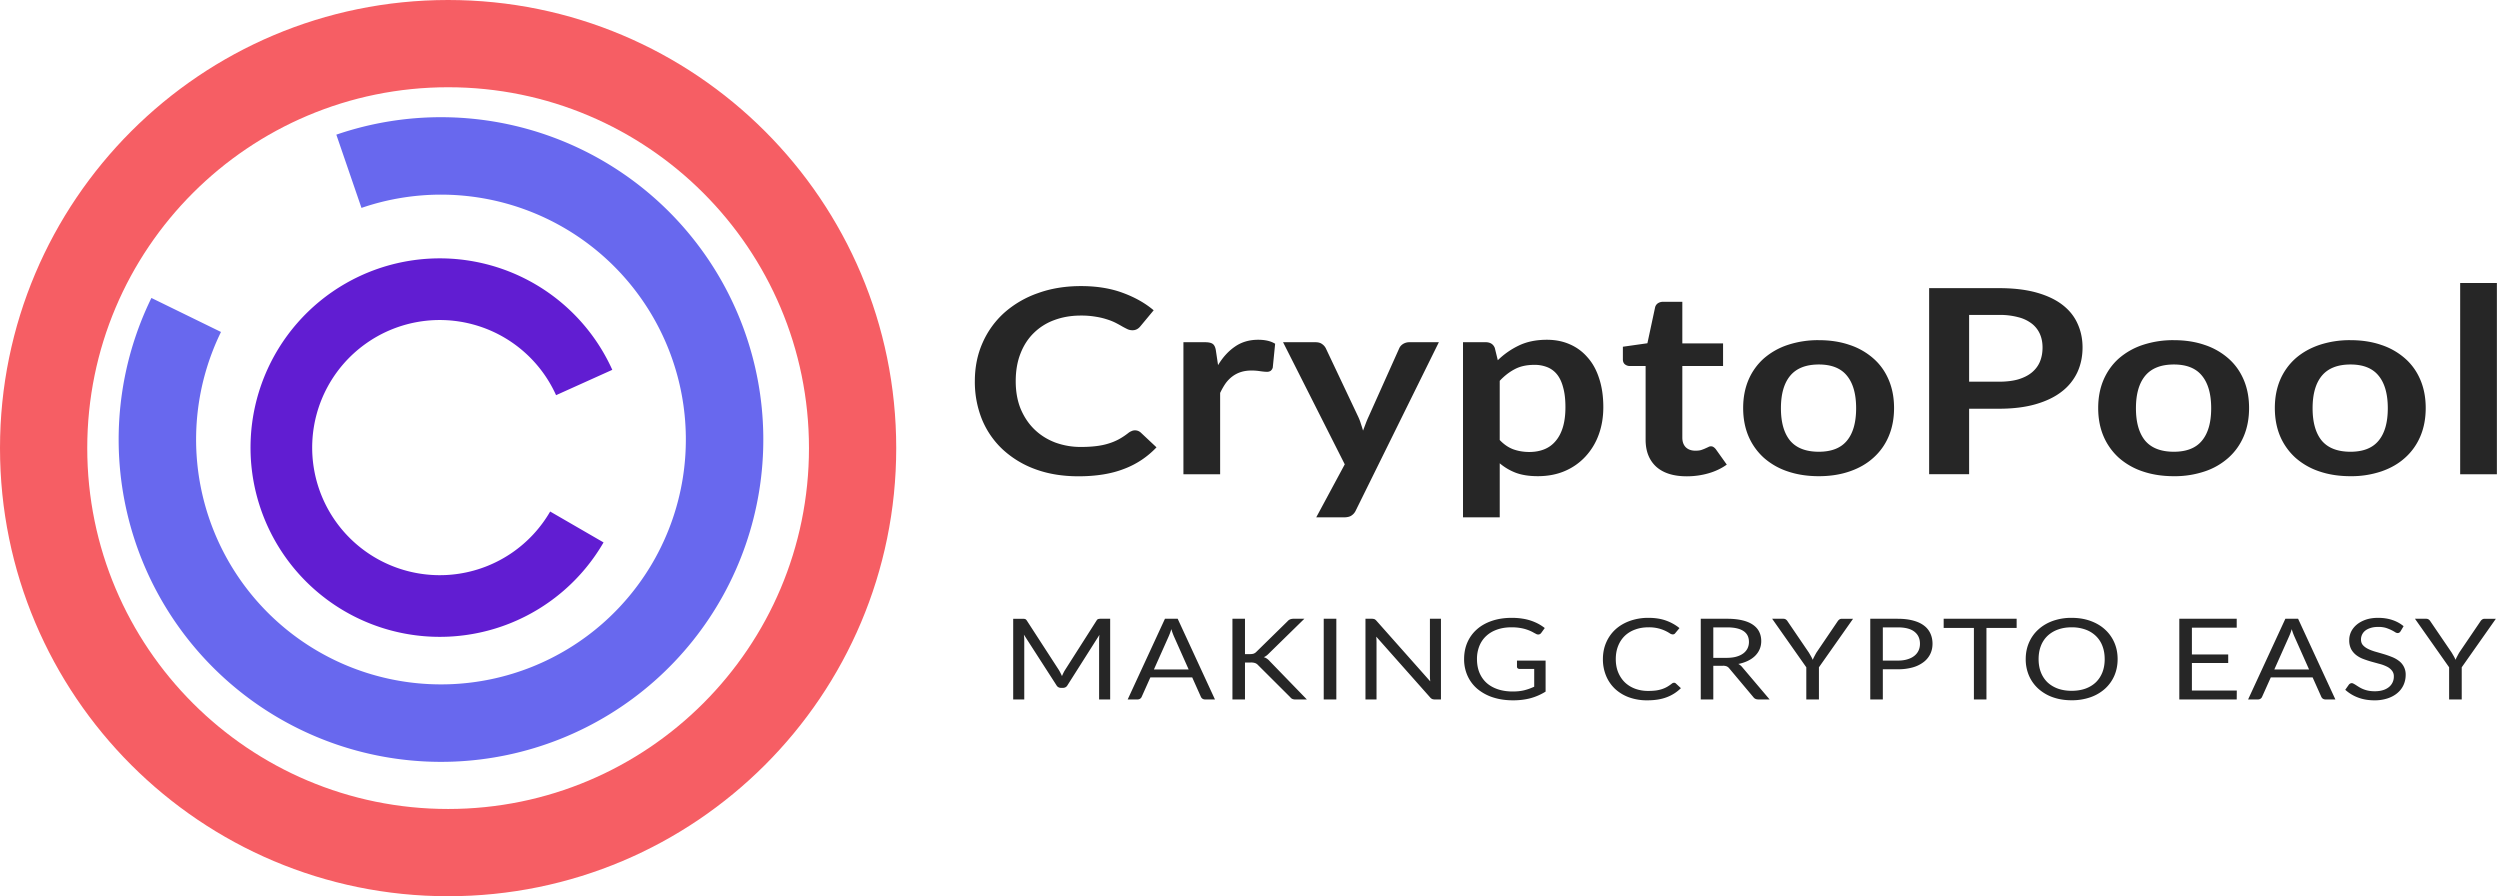 <svg xmlns="http://www.w3.org/2000/svg" width="159" height="57" fill="none" viewBox="0 0 159 57"><path fill="#262626" d="M72.182 27.37c.139 0 .262.046.369.14l1.002.94a5.474 5.474 0 0 1-2.052 1.367c-.806.317-1.777.475-2.911.475-1.015 0-1.93-.15-2.742-.45a6.13 6.13 0 0 1-2.07-1.252 5.447 5.447 0 0 1-1.324-1.916 6.38 6.38 0 0 1-.454-2.43c0-.89.164-1.703.492-2.44a5.59 5.59 0 0 1 1.38-1.914 6.39 6.39 0 0 1 2.137-1.245c.825-.3 1.74-.45 2.741-.45.996 0 1.879.142 2.647.426.776.284 1.434.655 1.976 1.113l-.85 1.023a.702.702 0 0 1-.199.172.59.59 0 0 1-.321.074.735.735 0 0 1-.293-.066c-.101-.049-.212-.106-.331-.172a8.624 8.624 0 0 0-.416-.229 3.422 3.422 0 0 0-.549-.22 4.39 4.39 0 0 0-.728-.173 5.357 5.357 0 0 0-.945-.073c-.612 0-1.172.095-1.683.286a3.61 3.61 0 0 0-1.305.818c-.365.355-.649.792-.85 1.31-.202.513-.303 1.1-.303 1.76 0 .665.107 1.257.321 1.776.221.518.517.954.89 1.31.37.354.809.627 1.313.818a4.673 4.673 0 0 0 1.626.278c.347 0 .659-.017.936-.05.284-.032.542-.084.775-.155.24-.07.464-.16.672-.27.214-.114.425-.254.633-.417a.795.795 0 0 1 .199-.115.503.503 0 0 1 .217-.049ZM77.469 23.222c.302-.502.661-.895 1.077-1.179.416-.289.908-.434 1.475-.434.448 0 .807.085 1.078.254l-.151 1.514a.394.394 0 0 1-.142.213.42.42 0 0 1-.237.057c-.094 0-.236-.013-.425-.04a3.631 3.631 0 0 0-.539-.042c-.258 0-.488.033-.69.099a1.818 1.818 0 0 0-.548.286c-.158.12-.3.267-.426.442-.12.175-.233.374-.34.598v5.172h-2.335v-8.397h1.37c.24 0 .407.038.502.114.094.071.157.202.189.393l.142.95ZM91.511 21.766 86.226 32.47a.747.747 0 0 1-.274.319c-.107.076-.274.115-.5.115h-1.74l1.815-3.372-3.924-7.767h2.052c.183 0 .325.038.425.114a.743.743 0 0 1 .237.262l2.06 4.354c.07.148.127.295.171.442.05.148.098.297.142.45l.17-.45a5.96 5.96 0 0 1 .189-.45l1.947-4.346c.05-.109.133-.199.247-.27a.762.762 0 0 1 .397-.106h1.871ZM95.382 27.985c.265.278.551.475.86.59.316.114.656.171 1.022.171.352 0 .67-.057.955-.172.283-.114.523-.289.718-.524.202-.234.356-.529.463-.884.108-.36.161-.782.161-1.268 0-.491-.047-.906-.142-1.244-.088-.344-.218-.622-.387-.835a1.509 1.509 0 0 0-.624-.466 2.153 2.153 0 0 0-.823-.148c-.485 0-.898.09-1.238.27-.34.175-.662.423-.965.745v3.765Zm-.122-5.074a4.99 4.99 0 0 1 1.352-.942c.504-.24 1.096-.36 1.776-.36.53 0 1.012.096 1.447.287.442.19.819.469 1.134.835.323.36.568.807.738 1.342.176.53.264 1.137.264 1.825 0 .627-.097 1.209-.292 1.743a4.068 4.068 0 0 1-.842 1.392 3.8 3.8 0 0 1-1.314.924c-.51.219-1.084.328-1.72.328-.543 0-1.006-.071-1.39-.213a3.528 3.528 0 0 1-1.03-.606v3.438h-2.336v-11.14h1.428c.303 0 .5.124.595.37l.19.777ZM107.28 30.293c-.844 0-1.494-.204-1.948-.613-.448-.415-.671-.985-.671-1.711v-4.69h-.993a.495.495 0 0 1-.321-.106c-.089-.071-.132-.177-.132-.32v-.801l1.56-.221.491-2.292a.445.445 0 0 1 .18-.254.59.59 0 0 1 .34-.09h1.21v2.644h2.591v1.44h-2.591v4.55c0 .263.073.467.218.615.151.147.356.22.615.22.144 0 .264-.013.358-.04.101-.033.187-.066.256-.098l.199-.09a.333.333 0 0 1 .169-.05c.07 0 .127.017.171.05.044.027.091.07.141.13l.7.983c-.34.245-.731.43-1.173.556-.44.126-.897.188-1.37.188ZM115.677 21.635c.72 0 1.372.1 1.957.302a4.343 4.343 0 0 1 1.513.86c.423.37.747.824.974 1.359.227.534.341 1.132.341 1.792 0 .666-.114 1.266-.341 1.8a3.78 3.78 0 0 1-.974 1.367c-.416.377-.92.666-1.513.868-.585.202-1.237.303-1.957.303-.724 0-1.383-.101-1.975-.303a4.366 4.366 0 0 1-1.522-.868 3.942 3.942 0 0 1-.974-1.366c-.227-.535-.341-1.135-.341-1.801 0-.66.114-1.258.341-1.792a3.86 3.86 0 0 1 .974-1.359 4.44 4.44 0 0 1 1.522-.86 6.096 6.096 0 0 1 1.975-.302Zm0 7.096c.807 0 1.403-.235 1.788-.704.39-.47.585-1.157.585-2.063 0-.905-.195-1.596-.585-2.07-.385-.475-.981-.712-1.788-.712-.819 0-1.427.24-1.824.72-.391.474-.586 1.162-.586 2.062 0 .9.195 1.588.586 2.063.397.469 1.005.704 1.824.704ZM127.136 24.276c.467 0 .874-.049 1.22-.147.347-.104.634-.248.861-.434.232-.19.407-.42.52-.687.113-.273.169-.576.169-.909 0-.316-.056-.603-.169-.86a1.706 1.706 0 0 0-.511-.654 2.346 2.346 0 0 0-.86-.41 4.547 4.547 0 0 0-1.23-.146h-1.9v4.247h1.9Zm0-5.95c.915 0 1.706.093 2.374.278.668.186 1.219.445 1.654.778.435.333.757.731.965 1.195.214.464.321.971.321 1.522 0 .573-.11 1.1-.331 1.58a3.326 3.326 0 0 1-.993 1.227c-.44.344-.996.611-1.663.803-.662.19-1.438.286-2.327.286h-1.9v4.166h-2.543V18.326h4.443ZM138.258 21.635c.718 0 1.37.1 1.956.302a4.362 4.362 0 0 1 1.513.86c.422.37.746.824.974 1.359.227.534.34 1.132.34 1.792 0 .666-.113 1.266-.34 1.8-.228.535-.552.99-.974 1.367a4.29 4.29 0 0 1-1.513.868 5.976 5.976 0 0 1-1.956.303c-.726 0-1.385-.101-1.977-.303a4.376 4.376 0 0 1-1.522-.868 3.927 3.927 0 0 1-.973-1.366c-.228-.535-.341-1.135-.341-1.801 0-.66.113-1.258.341-1.792.232-.535.557-.988.973-1.359a4.45 4.45 0 0 1 1.522-.86 6.1 6.1 0 0 1 1.977-.302Zm0 7.096c.806 0 1.402-.235 1.786-.704.391-.47.587-1.157.587-2.063 0-.905-.196-1.596-.587-2.07-.384-.475-.98-.712-1.786-.712-.82 0-1.428.24-1.826.72-.39.474-.586 1.162-.586 2.062 0 .9.196 1.588.586 2.063.398.469 1.006.704 1.826.704ZM149.491 21.635c.719 0 1.371.1 1.958.302a4.348 4.348 0 0 1 1.512.86c.422.37.747.824.974 1.359.227.534.34 1.132.34 1.792 0 .666-.113 1.266-.34 1.8-.227.535-.552.99-.974 1.367-.416.377-.92.666-1.512.868a5.989 5.989 0 0 1-1.958.303c-.724 0-1.383-.101-1.975-.303a4.38 4.38 0 0 1-1.523-.868 3.942 3.942 0 0 1-.974-1.366c-.226-.535-.339-1.135-.339-1.801 0-.66.113-1.258.339-1.792a3.86 3.86 0 0 1 .974-1.359c.423-.371.93-.658 1.523-.86a6.096 6.096 0 0 1 1.975-.302Zm0 7.096c.807 0 1.402-.235 1.787-.704.391-.47.586-1.157.586-2.063 0-.905-.195-1.596-.586-2.07-.385-.475-.98-.712-1.787-.712-.819 0-1.427.24-1.825.72-.39.474-.585 1.162-.585 2.062 0 .9.195 1.588.585 2.063.398.469 1.006.704 1.825.704ZM158.802 18v12.162h-2.335V18h2.335ZM70.607 39.353v5.132h-.704v-3.77c0-.05.002-.105.005-.162l.016-.175-2.035 3.208a.314.314 0 0 1-.29.161h-.115a.314.314 0 0 1-.29-.161l-2.076-3.223c.016.127.025.244.025.351v3.77h-.704v-5.13h.592c.072 0 .127.005.165.017.039.012.076.046.112.1l2.047 3.159c.034.057.065.117.096.179.033.062.063.125.09.19.028-.065.057-.128.088-.19.03-.065.063-.125.099-.183l2.01-3.154c.033-.055.069-.089.108-.1a.638.638 0 0 1 .17-.019h.59ZM75.6 42.58l-.93-2.088a3.942 3.942 0 0 1-.174-.48 3.534 3.534 0 0 1-.178.484l-.93 2.084H75.6Zm1.672 1.905h-.62a.296.296 0 0 1-.175-.047.294.294 0 0 1-.099-.118l-.554-1.239h-2.66l-.554 1.239a.257.257 0 0 1-.095.115.292.292 0 0 1-.174.05h-.62l2.37-5.132h.81l2.37 5.132ZM79.181 41.602h.302c.105 0 .189-.01.252-.032a.467.467 0 0 0 .174-.118l1.973-1.934a.463.463 0 0 1 .174-.129.611.611 0 0 1 .223-.036h.678l-2.258 2.21a1.24 1.24 0 0 1-.161.143.784.784 0 0 1-.162.09.668.668 0 0 1 .203.096.9.9 0 0 1 .178.161l2.358 2.432h-.695a.472.472 0 0 1-.232-.036.497.497 0 0 1-.074-.047.732.732 0 0 1-.058-.064L80.012 42.3a.468.468 0 0 0-.177-.125.802.802 0 0 0-.29-.04h-.364v2.35h-.798v-5.132h.798v2.25ZM84.991 44.485h-.802v-5.132h.802v5.132ZM91.645 39.353v5.132h-.4a.41.41 0 0 1-.162-.029.4.4 0 0 1-.123-.097l-3.43-3.867a4.245 4.245 0 0 1 .017.337v3.656h-.703v-5.132h.413a.506.506 0 0 1 .158.026c.019.007.038.019.057.035.02.015.04.034.063.058l3.428 3.863a8.065 8.065 0 0 0-.016-.179 3.85 3.85 0 0 1-.004-.168v-3.635h.703ZM98.3 42.016v1.97a3.585 3.585 0 0 1-.956.419c-.336.09-.706.136-1.108.136-.477 0-.907-.064-1.29-.19a2.987 2.987 0 0 1-.984-.537 2.367 2.367 0 0 1-.625-.83 2.543 2.543 0 0 1-.22-1.064c0-.392.07-.749.212-1.071.143-.322.345-.598.607-.827.262-.232.581-.41.956-.537.375-.127.794-.19 1.257-.19.234 0 .453.015.654.047a3.145 3.145 0 0 1 1.034.333c.146.078.282.168.41.268l-.228.315a.244.244 0 0 1-.14.093.278.278 0 0 1-.187-.035 6.088 6.088 0 0 1-.227-.122 2.59 2.59 0 0 0-.749-.25 3.252 3.252 0 0 0-.591-.047c-.335 0-.636.047-.906.143-.27.093-.5.228-.69.404-.191.175-.338.387-.44.638a2.187 2.187 0 0 0-.153.838c0 .322.053.61.158.866.107.253.258.47.454.648.199.177.44.312.72.405.281.093.597.14.947.14.276 0 .52-.027.733-.08.215-.054.424-.13.628-.225v-1.128h-.922a.2.2 0 0 1-.128-.04.124.124 0 0 1-.046-.096v-.394h1.82ZM106.47 43.423c.045 0 .083.016.116.047l.319.297a2.526 2.526 0 0 1-.885.57c-.345.136-.762.204-1.253.204a3.37 3.37 0 0 1-1.159-.19 2.627 2.627 0 0 1-.889-.537 2.41 2.41 0 0 1-.571-.83 2.726 2.726 0 0 1-.203-1.064c0-.387.071-.742.212-1.064.14-.322.338-.599.591-.83.257-.232.562-.411.918-.538a3.441 3.441 0 0 1 1.179-.193c.422 0 .794.058 1.117.175.323.117.607.276.852.477l-.265.318a.213.213 0 0 1-.066.061.206.206 0 0 1-.103.022.358.358 0 0 1-.182-.068 2.338 2.338 0 0 0-.716-.312 2.456 2.456 0 0 0-.641-.071c-.306 0-.586.046-.84.14-.254.09-.472.222-.658.397a1.816 1.816 0 0 0-.425.637c-.102.25-.154.534-.154.849 0 .32.053.605.158.855.107.251.252.464.434.638.185.172.401.303.65.394.251.09.52.136.81.136.177 0 .335-.009.476-.025a2.27 2.27 0 0 0 .393-.086 1.8 1.8 0 0 0 .335-.144c.105-.06.208-.13.31-.21a.232.232 0 0 1 .14-.055ZM109.811 41.839c.231 0 .435-.024.612-.072.179-.05.328-.12.446-.208a.899.899 0 0 0 .274-.322.934.934 0 0 0 .09-.412c0-.305-.116-.536-.347-.69-.232-.156-.579-.234-1.042-.234h-.878v1.938h.845Zm2.737 2.646h-.711c-.146 0-.254-.05-.323-.147l-1.538-1.834a.414.414 0 0 0-.153-.121.582.582 0 0 0-.248-.04h-.609v2.142h-.798v-5.132h1.676c.374 0 .699.034.971.1.274.065.498.16.675.284.179.124.312.274.397.45.085.175.128.37.128.588 0 .181-.033.351-.099.509-.067.157-.163.3-.29.426-.124.124-.277.23-.459.318a2.453 2.453 0 0 1-.612.2c.102.051.19.124.265.22l1.728 2.037ZM115.684 42.44v2.045h-.803V42.44l-2.172-3.087h.703c.072 0 .128.016.17.047a.38.38 0 0 1 .107.115l1.357 1.994c.05.084.095.163.137.236.041.072.077.145.107.219.031-.074.065-.147.104-.218.038-.075.081-.153.128-.237l1.352-1.994a.43.43 0 0 1 .104-.111c.044-.034.1-.05.17-.05h.707l-2.171 3.086ZM120.699 42.014c.229 0 .43-.026.604-.079.177-.052.324-.125.442-.218a.922.922 0 0 0 .274-.34c.061-.132.091-.276.091-.434 0-.327-.117-.582-.352-.766-.231-.184-.585-.276-1.059-.276h-.951v2.113h.951Zm0-2.66c.375 0 .701.038.977.114.278.074.508.18.69.319a1.3 1.3 0 0 1 .406.501c.09.196.136.414.136.655 0 .24-.048.458-.145.656a1.437 1.437 0 0 1-.426.512 2.06 2.06 0 0 1-.691.336 3.417 3.417 0 0 1-.947.118h-.951v1.92h-.799v-5.132h1.75ZM128.258 39.937h-1.92v4.548h-.798v-4.548h-1.923v-.584h4.641v.584ZM134.681 41.92c0 .384-.071.737-.211 1.06-.141.32-.34.595-.596.827a2.726 2.726 0 0 1-.927.54 3.55 3.55 0 0 1-1.19.19c-.437 0-.834-.063-1.192-.19a2.75 2.75 0 0 1-.922-.54 2.405 2.405 0 0 1-.596-.828 2.615 2.615 0 0 1-.211-1.06c0-.384.07-.736.211-1.056.141-.322.339-.599.596-.83.257-.234.564-.416.922-.545a3.497 3.497 0 0 1 1.192-.193c.435 0 .833.064 1.19.193.362.13.671.31.927.545.256.231.455.508.596.83.14.32.211.672.211 1.057Zm-.823 0c0-.316-.05-.598-.149-.849a1.734 1.734 0 0 0-.422-.634 1.847 1.847 0 0 0-.662-.4 2.558 2.558 0 0 0-.868-.14c-.317 0-.605.046-.865.14a1.891 1.891 0 0 0-.666.4 1.734 1.734 0 0 0-.422.634c-.099.25-.149.534-.149.849 0 .315.05.598.149.848.099.248.24.46.422.634.185.172.407.304.666.398.26.09.548.136.865.136.319 0 .609-.046.868-.136.259-.094.48-.226.662-.398.182-.174.323-.386.422-.634.099-.25.149-.533.149-.848ZM142.26 43.919l-.005.566h-3.651v-5.132h3.651v.566h-2.85v1.705h2.309v.544h-2.309v1.75h2.855ZM146.858 42.58l-.93-2.088a3.38 3.38 0 0 1-.173-.48 3.631 3.631 0 0 1-.179.484l-.93 2.084h2.212Zm1.672 1.905h-.621a.298.298 0 0 1-.174-.047.293.293 0 0 1-.099-.118l-.554-1.239h-2.659l-.555 1.239a.258.258 0 0 1-.095.115.293.293 0 0 1-.174.05h-.62l2.37-5.132h.81l2.371 5.132ZM152.673 40.154a.285.285 0 0 1-.082.083.195.195 0 0 1-.103.025.315.315 0 0 1-.165-.061 2.612 2.612 0 0 0-.584-.269 1.667 1.667 0 0 0-.484-.06c-.179 0-.337.02-.476.064-.135.04-.249.096-.343.168a.716.716 0 0 0-.277.566c0 .143.039.262.12.358.082.093.19.173.323.24.134.067.286.125.455.175.17.048.345.098.52.15.18.053.354.113.522.18.17.064.323.147.455.247a1.07 1.07 0 0 1 .447.906c0 .224-.045.435-.133.633a1.436 1.436 0 0 1-.389.513c-.168.145-.376.26-.624.343a2.6 2.6 0 0 1-.84.126c-.386 0-.736-.06-1.051-.18a2.52 2.52 0 0 1-.806-.49l.232-.33a.277.277 0 0 1 .078-.064.212.212 0 0 1 .108-.028c.036 0 .076.013.119.039.047.024.1.055.158.093.057.038.123.08.198.125a1.785 1.785 0 0 0 .579.222c.122.024.258.036.41.036.19 0 .36-.023.509-.068a1.12 1.12 0 0 0 .376-.19.842.842 0 0 0 .323-.68.561.561 0 0 0-.125-.38.925.925 0 0 0-.318-.25 2.336 2.336 0 0 0-.455-.169l-.521-.143a6.627 6.627 0 0 1-.521-.172 1.73 1.73 0 0 1-.455-.25 1.212 1.212 0 0 1-.323-.383 1.24 1.24 0 0 1-.119-.573c0-.182.039-.357.119-.527.083-.17.202-.32.356-.45.158-.132.349-.237.574-.316.229-.079.491-.118.787-.118.33 0 .632.045.901.136.274.09.513.222.72.394l-.195.33ZM156.566 42.44v2.045h-.802V42.44l-2.172-3.087h.703c.072 0 .128.016.17.047a.392.392 0 0 1 .107.115l1.357 1.994c.05.084.095.163.137.236.041.072.076.145.107.219.03-.074.065-.147.103-.218.039-.075.081-.153.128-.237l1.353-1.994a.398.398 0 0 1 .104-.111.27.27 0 0 1 .17-.05h.706l-2.171 3.086Z"/><path fill="#F65E64" d="M57 28.5C57 44.24 44.24 57 28.5 57S0 44.24 0 28.5 12.76 0 28.5 0 57 12.76 57 28.5Zm-51.451 0c0 12.675 10.276 22.951 22.951 22.951S51.451 41.175 51.451 28.5 41.175 5.549 28.5 5.549 5.549 15.825 5.549 28.5Z"/><path fill="#6868EE" d="M21.39 8.565A20.5 20.5 0 1 1 9.63 18.95l4.425 2.163a15.574 15.574 0 1 0 8.935-7.89l-1.6-4.66Z"/><path fill="#611DD2" d="M38.386 34.498a12.036 12.036 0 1 1 .556-10.977l-3.576 1.612a8.114 8.114 0 1 0-.375 7.4l3.395 1.965Z"/></svg>